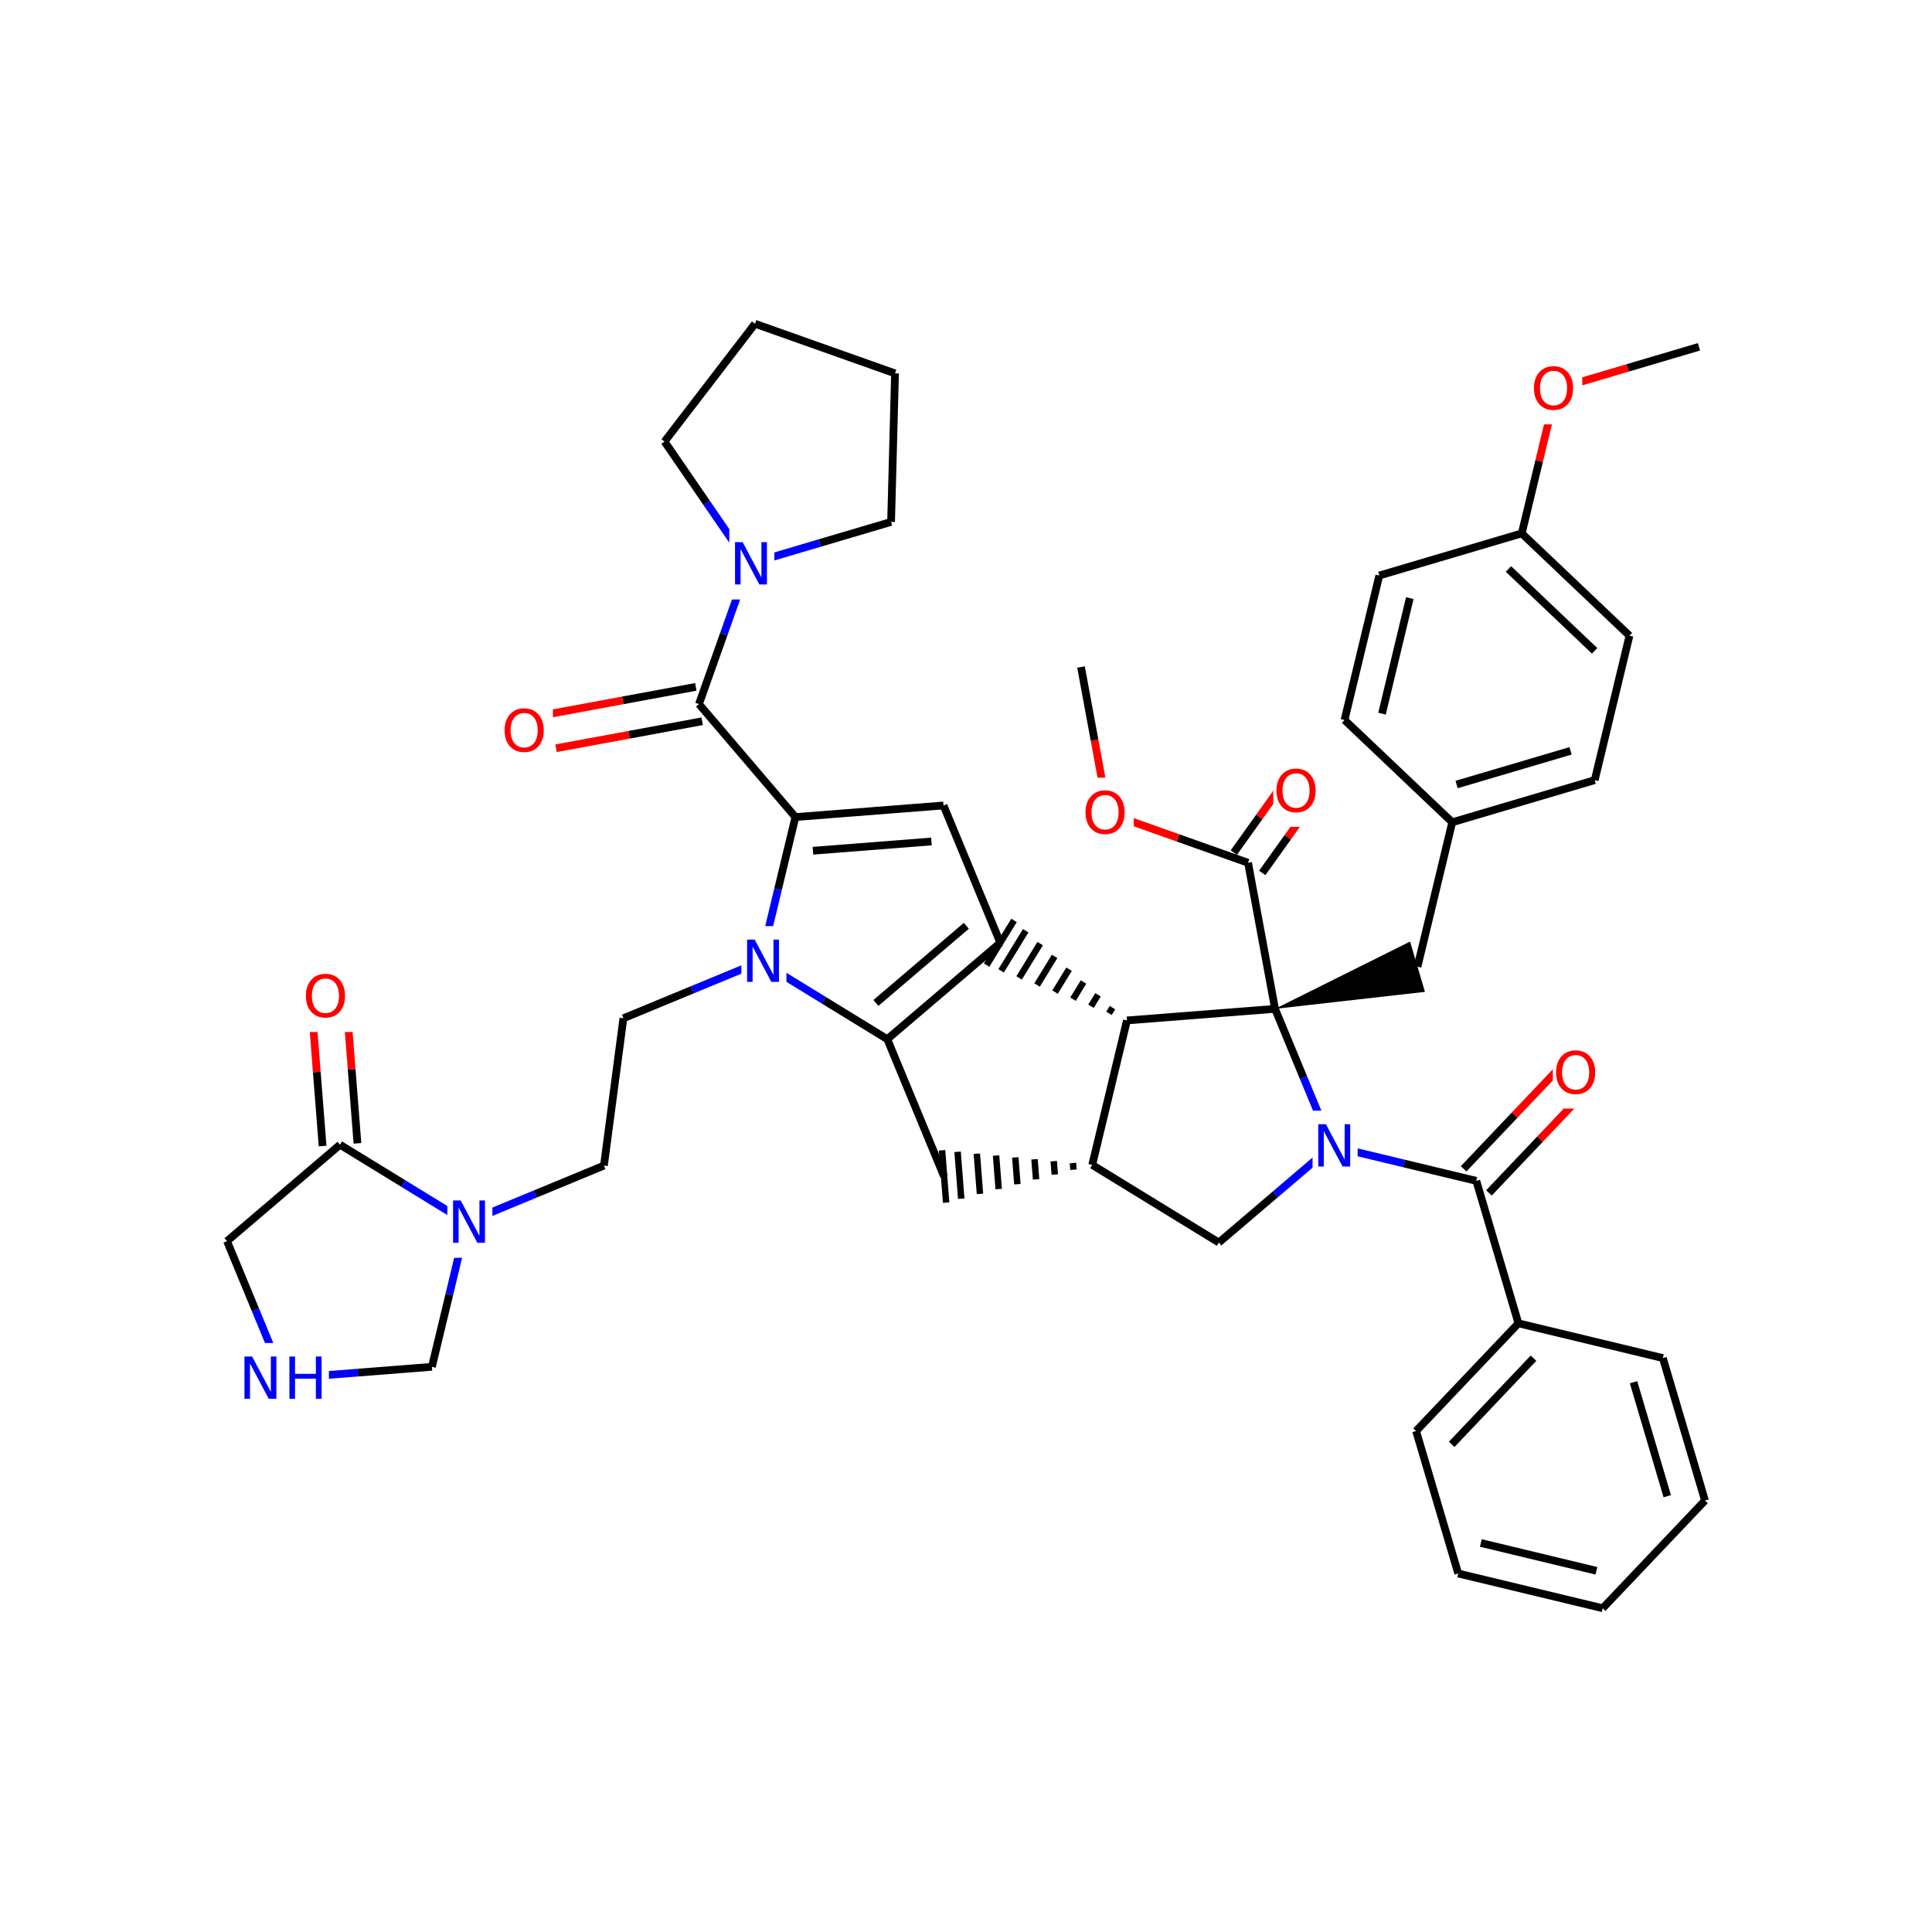 <svg xmlns="http://www.w3.org/2000/svg" xmlns:xlink="http://www.w3.org/1999/xlink" width="300pt" height="300pt" viewBox="0 0 300 300"><defs><symbol overflow="visible"><path d="M.453 1.594v-7.938h4.5v7.938zm.5-.5h3.5v-6.938h-3.5zm0 0"/></symbol><symbol overflow="visible" id="a"><path d="M3.547-5.953c-.65 0-1.164.242-1.547.72-.375.48-.563 1.13-.563 1.952 0 .835.188 1.49.563 1.967.383.48.898.72 1.547.72.644 0 1.156-.24 1.53-.72.376-.476.564-1.132.564-1.968 0-.822-.187-1.474-.562-1.954-.375-.477-.887-.72-1.53-.72zm0-.734c.914 0 1.648.312 2.203.937.55.617.828 1.438.828 2.47 0 1.042-.277 1.87-.828 2.483-.555.617-1.29.922-2.203.922-.93 0-1.668-.305-2.22-.922C.774-1.41.5-2.237.5-3.28c0-1.033.273-1.853.828-2.47.55-.625 1.29-.938 2.22-.938zm0 0"/></symbol><symbol overflow="visible" id="b"><path d="M.89-6.563H2.08l2.906 5.485v-5.484h.86V0H4.656L1.75-5.484V0H.89zm0 0"/></symbol><symbol overflow="visible" id="c"><path d="M.89-6.563h.876v2.688H5v-2.688h.89V0H5v-3.125H1.766V0H.89zm0 0"/></symbol></defs><g><path fill="#fff" d="M0 0h300v300H0z"/><path d="M263.813 53.852l-11.063 3.273" stroke-width="1.2" stroke="#000" stroke-miterlimit="10" fill="none"/><path d="M252.75 57.125l-11.06 3.27M241.69 60.395l-2.698 11.214" stroke-width="1.2" stroke="#f00" stroke-miterlimit="10" fill="none"/><path d="M238.992 71.61l-2.695 11.214" stroke-width="1.2" stroke="#000" stroke-miterlimit="10" fill="none"/><path d="M237.69 54.895h8v11h-8zm0 0" fill="#fff"/><use xlink:href="#a" x="237.691" y="63.558" fill="#f00"/><path d="M236.297 82.824l16.726 15.887M234.23 88.348l13.38 12.71M214.176 89.367l22.12-6.543M253.023 98.71l-5.398 22.43M247.625 121.14l-22.12 6.54M243.875 116.59l-17.695 5.23M225.504 127.68l-16.727-15.883M225.504 127.68l-5.395 22.43M208.777 111.797l5.4-22.43M214.598 110.82l4.312-17.94" stroke-width="1.2" stroke="#000" stroke-miterlimit="10" fill="none"/><path d="M197.988 156.652l23.278-2.636-2.31-7.81zm0 0"/><path d="M197.988 156.652l-22.996 1.8M197.988 156.652l-4.19-22.683" stroke-width="1.2" stroke="#000" stroke-miterlimit="10" fill="none"/><path d="M206.81 177.97l-4.412-10.657" stroke-width="1.2" stroke="#00f" stroke-miterlimit="10" fill="none"/><path d="M202.398 167.313l-4.41-10.66M174.992 158.453l-5.394 22.43" stroke-width="1.2" stroke="#000" stroke-miterlimit="10" fill="none"/><path d="M174.992 158.453m-2.246-1.988l-.547.887m-1.7-2.88l-1.09 1.778m-1.156-3.766l-1.637 2.668m-.61-4.656l-2.18 3.555m-.065-5.542l-2.727 4.44m.48-6.428l-3.27 5.332m1.025-7.325l-3.817 6.223m2.004-7.828l-4.258 6.937M169.598 180.883m-2.99-.29l.083 1.04m-3.065-1.328l.16 2.078m-3.148-2.37l.246 3.12m-3.23-3.41l.324 4.16m-3.31-4.45l.407 5.2m-3.394-5.488l.488 6.238m-3.473-6.528l.567 7.278m-2.98-7.512l.632 8.118" stroke="#000" stroke-miterlimit="10" fill="none"/><path d="M169.598 180.883l19.664 12.058M146.598 182.68l-8.82-21.317M137.777 161.363l17.55-14.972M136.012 155.738l14.04-11.98" stroke-width="1.2" stroke="#000" stroke-miterlimit="10" fill="none"/><path d="M118.117 149.305l9.832 6.03" stroke-width="1.2" stroke="#00f" stroke-miterlimit="10" fill="none"/><path d="M127.95 155.336l9.827 6.027M155.328 146.39l-8.82-21.316M146.508 125.074l-22.996 1.8M144.633 130.664l-18.4 1.44M123.512 126.875l-2.7 11.215" stroke-width="1.2" stroke="#000" stroke-miterlimit="10" fill="none"/><path d="M120.813 138.09l-2.696 11.215" stroke-width="1.2" stroke="#00f" stroke-miterlimit="10" fill="none"/><path d="M123.512 126.875l-14.977-17.547" stroke-width="1.2" stroke="#000" stroke-miterlimit="10" fill="none"/><path d="M118.117 149.305l-10.66 4.406" stroke-width="1.2" stroke="#00f" stroke-miterlimit="10" fill="none"/><path d="M107.457 153.71L96.8 158.12" stroke-width="1.2" stroke="#000" stroke-miterlimit="10" fill="none"/><path d="M115.117 143.805h7v11h-7zm0 0" fill="#fff"/><use xlink:href="#b" x="115.117" y="152.468" fill="#00f"/><path d="M96.8 158.12l-3.023 22.872M93.777 180.992l-10.656 4.41" stroke-width="1.2" stroke="#000" stroke-miterlimit="10" fill="none"/><path d="M83.12 185.402l-10.66 4.407M72.46 189.81l-2.694 11.213" stroke-width="1.2" stroke="#00f" stroke-miterlimit="10" fill="none"/><path d="M69.766 201.023l-2.7 11.215M52.797 177.75l9.832 6.03" stroke-width="1.2" stroke="#000" stroke-miterlimit="10" fill="none"/><path d="M62.63 183.78l9.83 6.03" stroke-width="1.2" stroke="#00f" stroke-miterlimit="10" fill="none"/><path d="M69.46 184.31h7v11h-7zm0 0" fill="#fff"/><use xlink:href="#b" x="69.461" y="192.972" fill="#00f"/><path d="M67.066 212.238l-11.5.903" stroke-width="1.2" stroke="#000" stroke-miterlimit="10" fill="none"/><path d="M55.566 213.14l-11.496.9M44.07 214.04l-4.41-10.657" stroke-width="1.2" stroke="#00f" stroke-miterlimit="10" fill="none"/><path d="M39.66 203.383l-4.41-10.66" stroke-width="1.2" stroke="#000" stroke-miterlimit="10" fill="none"/><path d="M37.07 208.54h14v11h-14zm0 0" fill="#fff"/><g fill="#00f"><use xlink:href="#b" x="37.07" y="217.202"/><use xlink:href="#c" x="44.048" y="217.202"/></g><path d="M35.25 192.723l17.547-14.973M55.504 177.535l-.9-11.496" stroke-width="1.2" stroke="#000" stroke-miterlimit="10" fill="none"/><path d="M54.605 166.04l-.902-11.5" stroke-width="1.2" stroke="#f00" stroke-miterlimit="10" fill="none"/><path d="M50.094 177.96l-.903-11.5" stroke-width="1.2" stroke="#000" stroke-miterlimit="10" fill="none"/><path d="M49.19 166.46l-.897-11.5" stroke-width="1.2" stroke="#f00" stroke-miterlimit="10" fill="none"/><path d="M46.996 149.25h8v11h-8zm0 0" fill="#fff"/><use xlink:href="#a" x="46.996" y="157.913" fill="#f00"/><path d="M108.043 106.656L96.7 108.754" stroke-width="1.2" stroke="#000" stroke-miterlimit="10" fill="none"/><path d="M96.7 108.754l-11.34 2.098" stroke-width="1.2" stroke="#f00" stroke-miterlimit="10" fill="none"/><path d="M109.03 111.996l-11.343 2.098" stroke-width="1.2" stroke="#000" stroke-miterlimit="10" fill="none"/><path d="M97.688 114.094l-11.344 2.094" stroke-width="1.2" stroke="#f00" stroke-miterlimit="10" fill="none"/><path d="M108.535 109.328l3.856-10.87" stroke-width="1.2" stroke="#000" stroke-miterlimit="10" fill="none"/><path d="M112.39 98.457l3.856-10.87" stroke-width="1.2" stroke="#00f" stroke-miterlimit="10" fill="none"/><path d="M77.852 108.02h8v11h-8zm0 0" fill="#fff"/><use xlink:href="#a" x="77.852" y="116.683" fill="#f00"/><path d="M116.246 87.586l-6.527-9.512" stroke-width="1.2" stroke="#00f" stroke-miterlimit="10" fill="none"/><path d="M109.72 78.074l-6.532-9.508M138.367 81.043l-11.062 3.27" stroke-width="1.2" stroke="#000" stroke-miterlimit="10" fill="none"/><path d="M127.305 84.313l-11.06 3.273" stroke-width="1.2" stroke="#00f" stroke-miterlimit="10" fill="none"/><path d="M113.246 82.086h7v11h-7zm0 0" fill="#fff"/><use xlink:href="#b" x="113.246" y="90.749" fill="#00f"/><path d="M103.188 68.566l14.05-18.293M117.238 50.273l21.742 7.707M138.98 57.98l-.613 23.063M189.262 192.94l8.773-7.483" stroke-width="1.2" stroke="#000" stroke-miterlimit="10" fill="none"/><path d="M198.035 185.457l8.774-7.488M206.81 177.97l11.213 2.698" stroke-width="1.2" stroke="#00f" stroke-miterlimit="10" fill="none"/><path d="M218.023 180.668l11.215 2.695" stroke-width="1.2" stroke="#000" stroke-miterlimit="10" fill="none"/><path d="M203.81 172.47h7v11h-7zm0 0" fill="#fff"/><use xlink:href="#b" x="203.809" y="181.132" fill="#00f"/><path d="M231.203 185.234l7.945-8.363" stroke-width="1.2" stroke="#000" stroke-miterlimit="10" fill="none"/><path d="M239.148 176.87l7.942-8.362" stroke-width="1.2" stroke="#f00" stroke-miterlimit="10" fill="none"/><path d="M227.27 181.496l7.94-8.363" stroke-width="1.2" stroke="#000" stroke-miterlimit="10" fill="none"/><path d="M235.21 173.133l7.946-8.363" stroke-width="1.2" stroke="#f00" stroke-miterlimit="10" fill="none"/><path d="M229.238 183.363l6.54 22.12" stroke-width="1.2" stroke="#000" stroke-miterlimit="10" fill="none"/><path d="M241.125 161.137h8v11h-8zm0 0" fill="#fff"/><use xlink:href="#a" x="241.125" y="169.8" fill="#f00"/><path d="M235.777 205.484L219.89 222.21M238.125 210.895l-12.707 13.382M258.207 210.88l-22.43-5.396M219.89 222.21l6.544 22.122M226.434 244.332l22.43 5.395M229.945 239.594l17.946 4.316M248.863 249.727L264.75 233M264.75 233l-6.543-22.12M258.89 232.328l-5.234-17.695M196.004 135.547l3.957-5.543" stroke-width="1.2" stroke="#000" stroke-miterlimit="10" fill="none"/><path d="M199.96 130.004l3.958-5.547" stroke-width="1.2" stroke="#f00" stroke-miterlimit="10" fill="none"/><path d="M191.586 132.39l3.957-5.542" stroke-width="1.2" stroke="#000" stroke-miterlimit="10" fill="none"/><path d="M195.543 126.848l3.957-5.543" stroke-width="1.2" stroke="#f00" stroke-miterlimit="10" fill="none"/><path d="M193.797 133.97l-10.87-3.857" stroke-width="1.2" stroke="#000" stroke-miterlimit="10" fill="none"/><path d="M182.926 130.113l-10.87-3.855" stroke-width="1.2" stroke="#f00" stroke-miterlimit="10" fill="none"/><path d="M197.71 117.383h8v11h-8zm0 0" fill="#fff"/><use xlink:href="#a" x="197.711" y="126.046" fill="#f00"/><path d="M172.055 126.258l-2.098-11.34" stroke-width="1.2" stroke="#f00" stroke-miterlimit="10" fill="none"/><path d="M169.957 114.918l-2.098-11.344" stroke-width="1.2" stroke="#000" stroke-miterlimit="10" fill="none"/><path d="M168.055 120.758h8v11h-8zm0 0" fill="#fff"/><use xlink:href="#a" x="168.055" y="129.421" fill="#f00"/></g></svg>